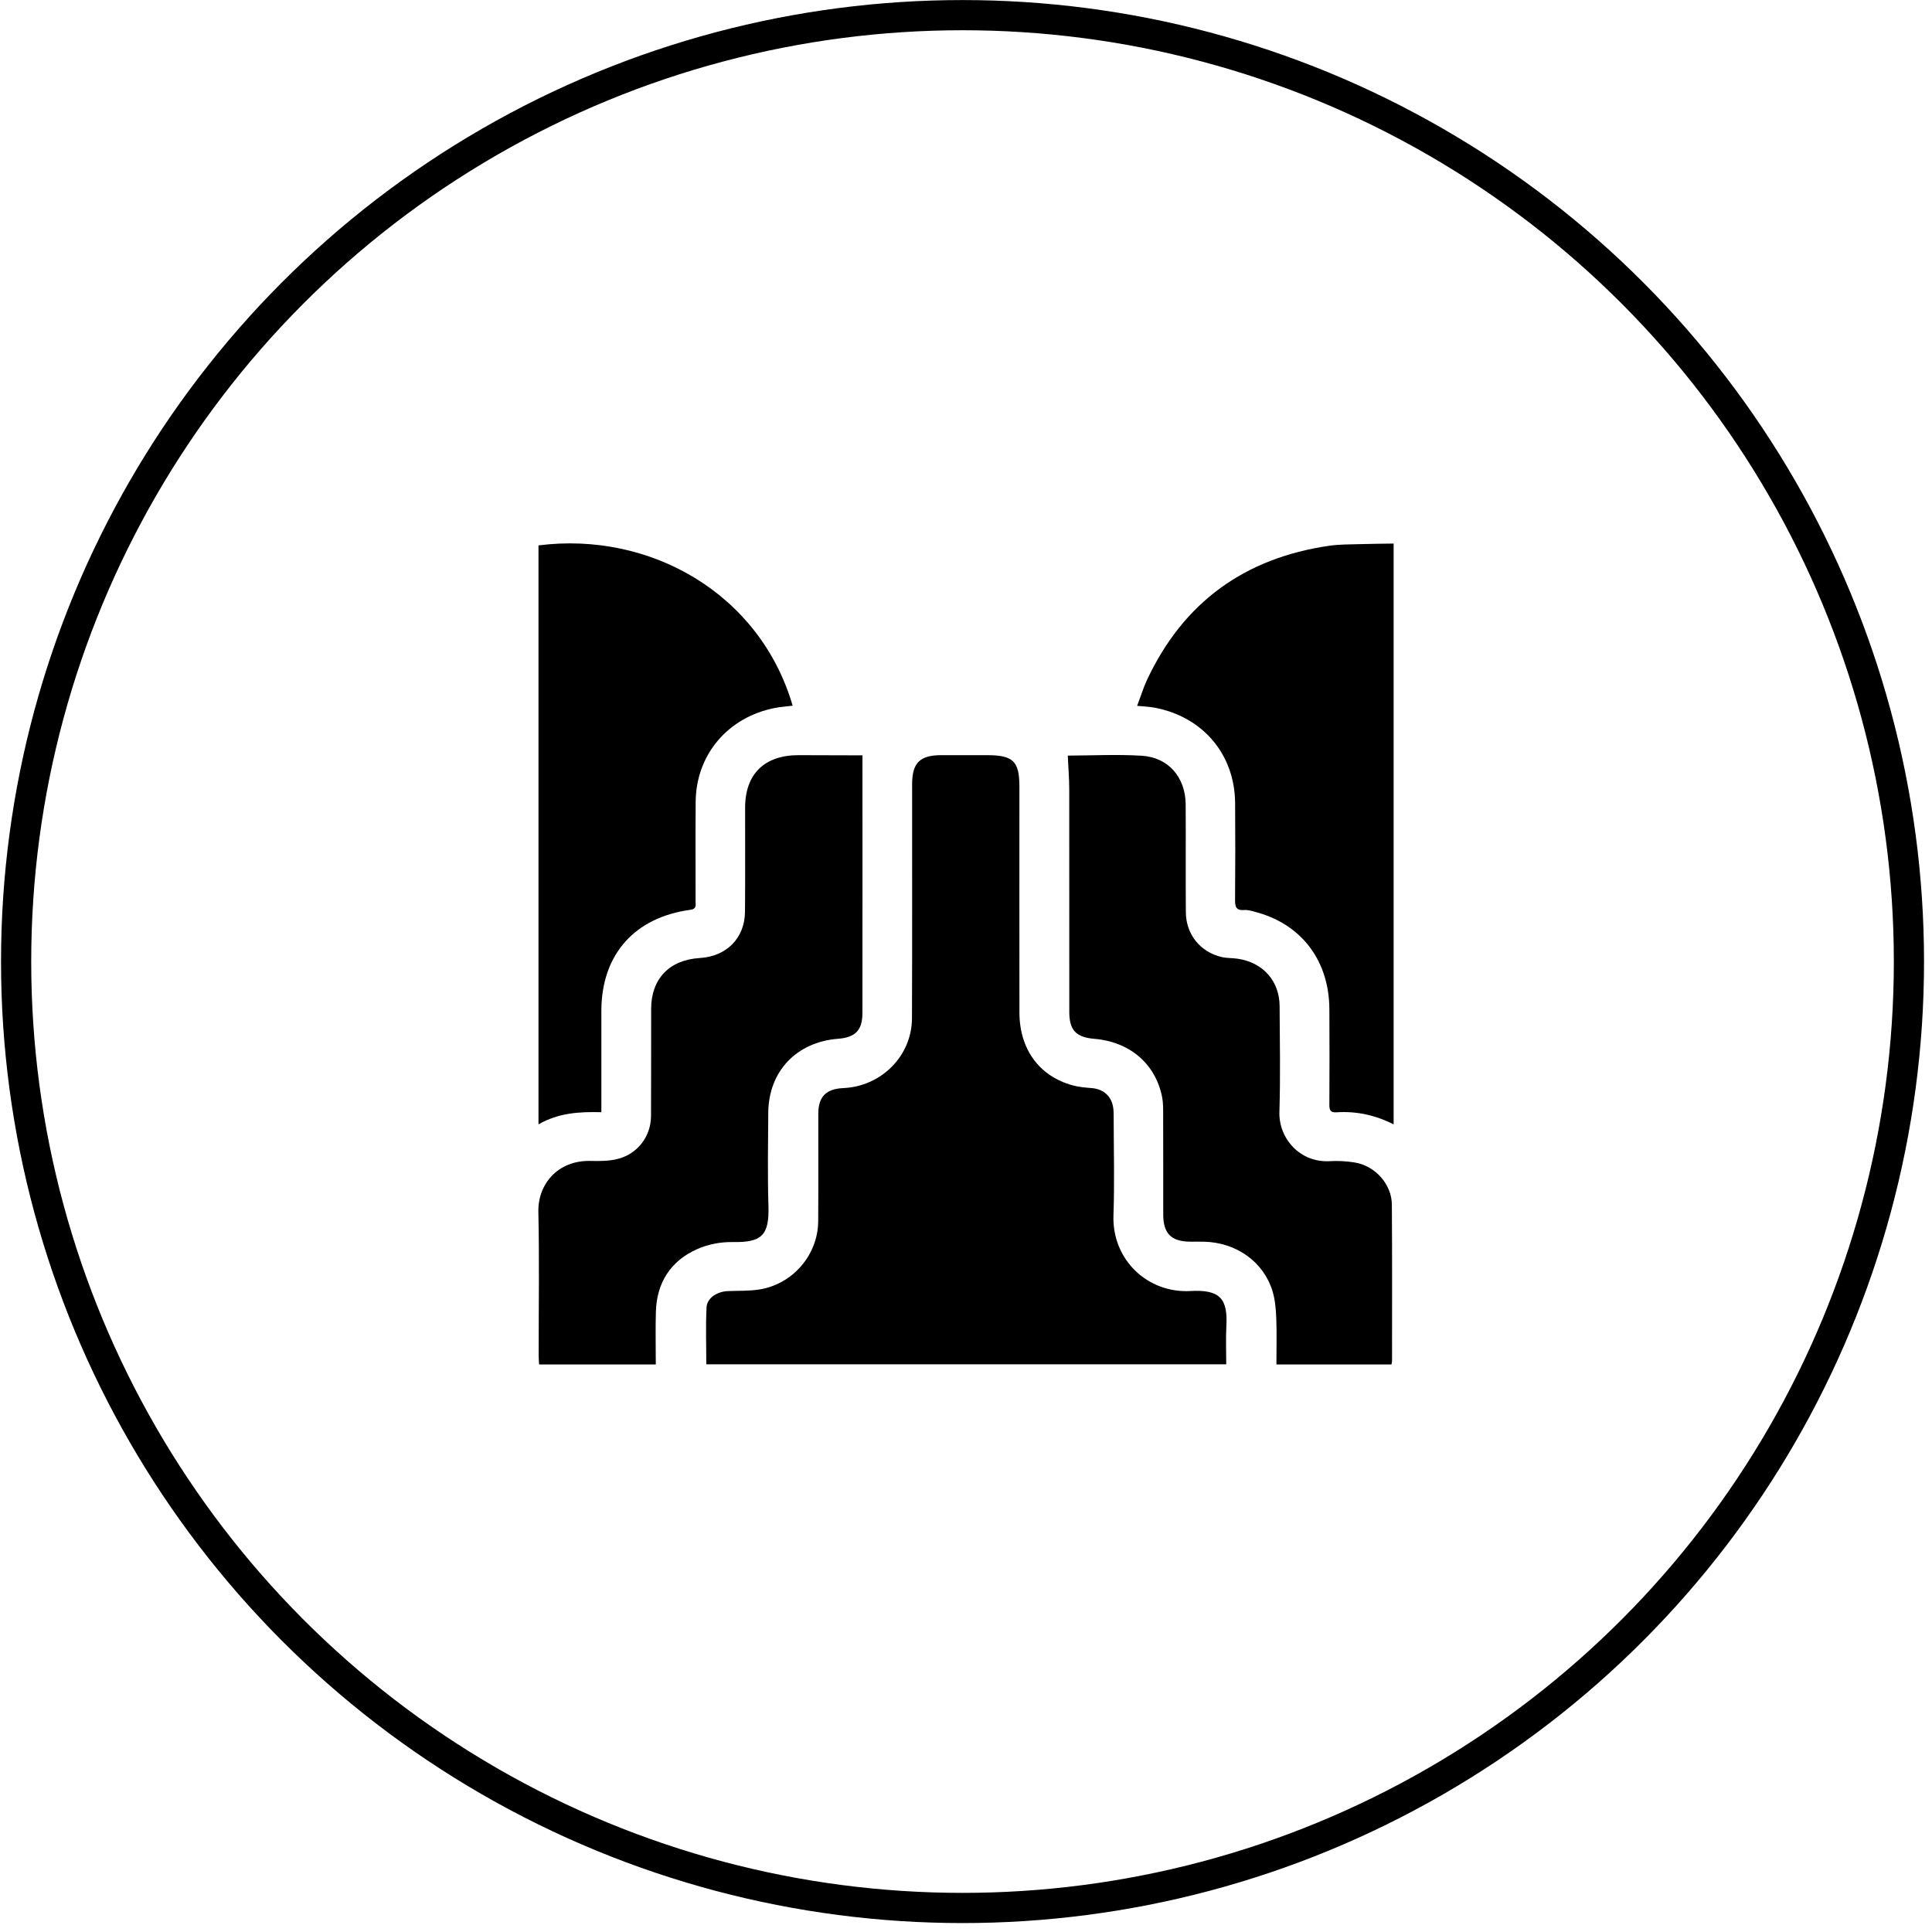 <svg width="64" height="64" viewBox="0 0 64 64" fill="none" xmlns="http://www.w3.org/2000/svg">
    <circle cx="31.885" cy="31.853" r="31.351" stroke="black" />
    <path
        d="M46.167 37.245C45.571 36.946 44.941 36.801 44.272 36.847C44.057 36.862 44.036 36.755 44.037 36.585C44.041 35.529 44.045 34.474 44.037 33.418C44.026 31.835 43.128 30.639 41.65 30.227C41.508 30.188 41.359 30.136 41.219 30.146C40.938 30.167 40.912 30.029 40.913 29.803C40.922 28.738 40.923 27.673 40.915 26.608C40.905 24.988 39.846 23.74 38.235 23.44C38.064 23.409 37.888 23.404 37.669 23.382C37.784 23.079 37.873 22.785 38.002 22.51C39.202 19.958 41.222 18.485 44.039 18.078C44.375 18.03 44.72 18.036 45.06 18.025C45.429 18.014 45.797 18.012 46.166 18.006V37.245H46.167Z"
        fill="black" />
    <path
        d="M40.622 45.195H23.397C23.397 44.555 23.373 43.928 23.406 43.305C23.423 42.995 23.76 42.782 24.113 42.769C24.462 42.755 24.817 42.77 25.16 42.715C26.268 42.536 27.096 41.566 27.104 40.453C27.112 39.269 27.105 38.084 27.107 36.901C27.107 36.33 27.361 36.07 27.939 36.044C29.194 35.989 30.205 34.978 30.21 33.736C30.221 31.149 30.214 28.563 30.215 25.977C30.215 25.273 30.471 25.017 31.177 25.016C31.685 25.016 32.193 25.016 32.701 25.016C33.562 25.016 33.769 25.219 33.769 26.055C33.769 28.55 33.767 31.046 33.77 33.541C33.771 34.754 34.429 35.654 35.534 35.954C35.736 36.009 35.95 36.028 36.16 36.044C36.546 36.074 36.814 36.302 36.874 36.681C36.891 36.788 36.892 36.899 36.892 37.008C36.893 38.091 36.923 39.176 36.885 40.258C36.833 41.733 38.018 42.845 39.435 42.767C40.411 42.712 40.676 43.019 40.625 43.93C40.602 44.346 40.621 44.764 40.621 45.196L40.622 45.195Z"
        fill="black" />
    <path
        d="M21.722 45.2H17.858C17.852 45.095 17.844 44.999 17.844 44.903C17.843 43.318 17.869 41.732 17.834 40.148C17.813 39.225 18.479 38.437 19.547 38.457C19.849 38.463 20.163 38.466 20.452 38.394C21.12 38.229 21.561 37.647 21.566 36.971C21.573 35.786 21.567 34.602 21.57 33.418C21.571 32.426 22.174 31.796 23.179 31.736C24.068 31.683 24.671 31.078 24.679 30.2C24.689 29.052 24.681 27.905 24.683 26.757C24.684 25.642 25.319 25.016 26.452 25.016C27.163 25.016 27.874 25.019 28.585 25.022C28.602 25.022 28.619 25.035 28.57 25.014C28.57 27.88 28.572 30.719 28.569 33.557C28.569 34.128 28.334 34.367 27.76 34.411C26.383 34.518 25.459 35.492 25.45 36.86C25.443 37.89 25.424 38.919 25.456 39.947C25.486 40.932 25.229 41.162 24.262 41.145C23.87 41.138 23.444 41.221 23.088 41.381C22.206 41.777 21.754 42.499 21.727 43.458C21.71 44.029 21.724 44.602 21.724 45.2L21.722 45.2Z"
        fill="black" />
    <path
        d="M46.095 45.2H42.283C42.283 44.681 42.298 44.174 42.278 43.668C42.266 43.362 42.24 43.046 42.149 42.756C41.847 41.79 40.951 41.162 39.891 41.133C39.734 41.129 39.577 41.133 39.42 41.132C38.802 41.127 38.535 40.861 38.534 40.242C38.532 39.14 38.535 38.039 38.531 36.937C38.531 36.737 38.534 36.533 38.496 36.339C38.277 35.239 37.422 34.51 36.255 34.413C35.646 34.362 35.422 34.126 35.422 33.525C35.422 31.067 35.423 28.608 35.42 26.149C35.42 25.788 35.389 25.427 35.372 25.036C35.353 25.053 35.367 25.03 35.379 25.03C36.191 25.027 37.005 24.986 37.813 25.034C38.703 25.087 39.27 25.745 39.277 26.648C39.285 27.841 39.273 29.035 39.283 30.227C39.29 30.961 39.77 31.545 40.479 31.705C40.649 31.743 40.828 31.733 41.001 31.759C41.839 31.883 42.386 32.497 42.389 33.335C42.395 34.5 42.418 35.667 42.382 36.832C42.355 37.714 43.066 38.523 44.051 38.465C44.325 38.449 44.607 38.465 44.878 38.509C45.551 38.618 46.101 39.228 46.107 39.9C46.12 41.63 46.113 43.36 46.113 45.091C46.113 45.118 46.104 45.144 46.094 45.199L46.095 45.2Z"
        fill="black" />
    <path
        d="M19.92 36.843C19.198 36.825 18.51 36.861 17.838 37.246V18.067C21.521 17.596 25.168 19.647 26.258 23.377C26.059 23.402 25.86 23.415 25.666 23.453C24.111 23.758 23.059 24.998 23.045 26.559C23.035 27.661 23.044 28.762 23.042 29.864C23.042 29.985 23.079 30.11 22.873 30.138C21.013 30.389 19.925 31.626 19.921 33.481C19.919 34.492 19.921 35.503 19.921 36.513C19.921 36.612 19.921 36.711 19.921 36.843H19.92Z"
        fill="black" />
</svg>
    